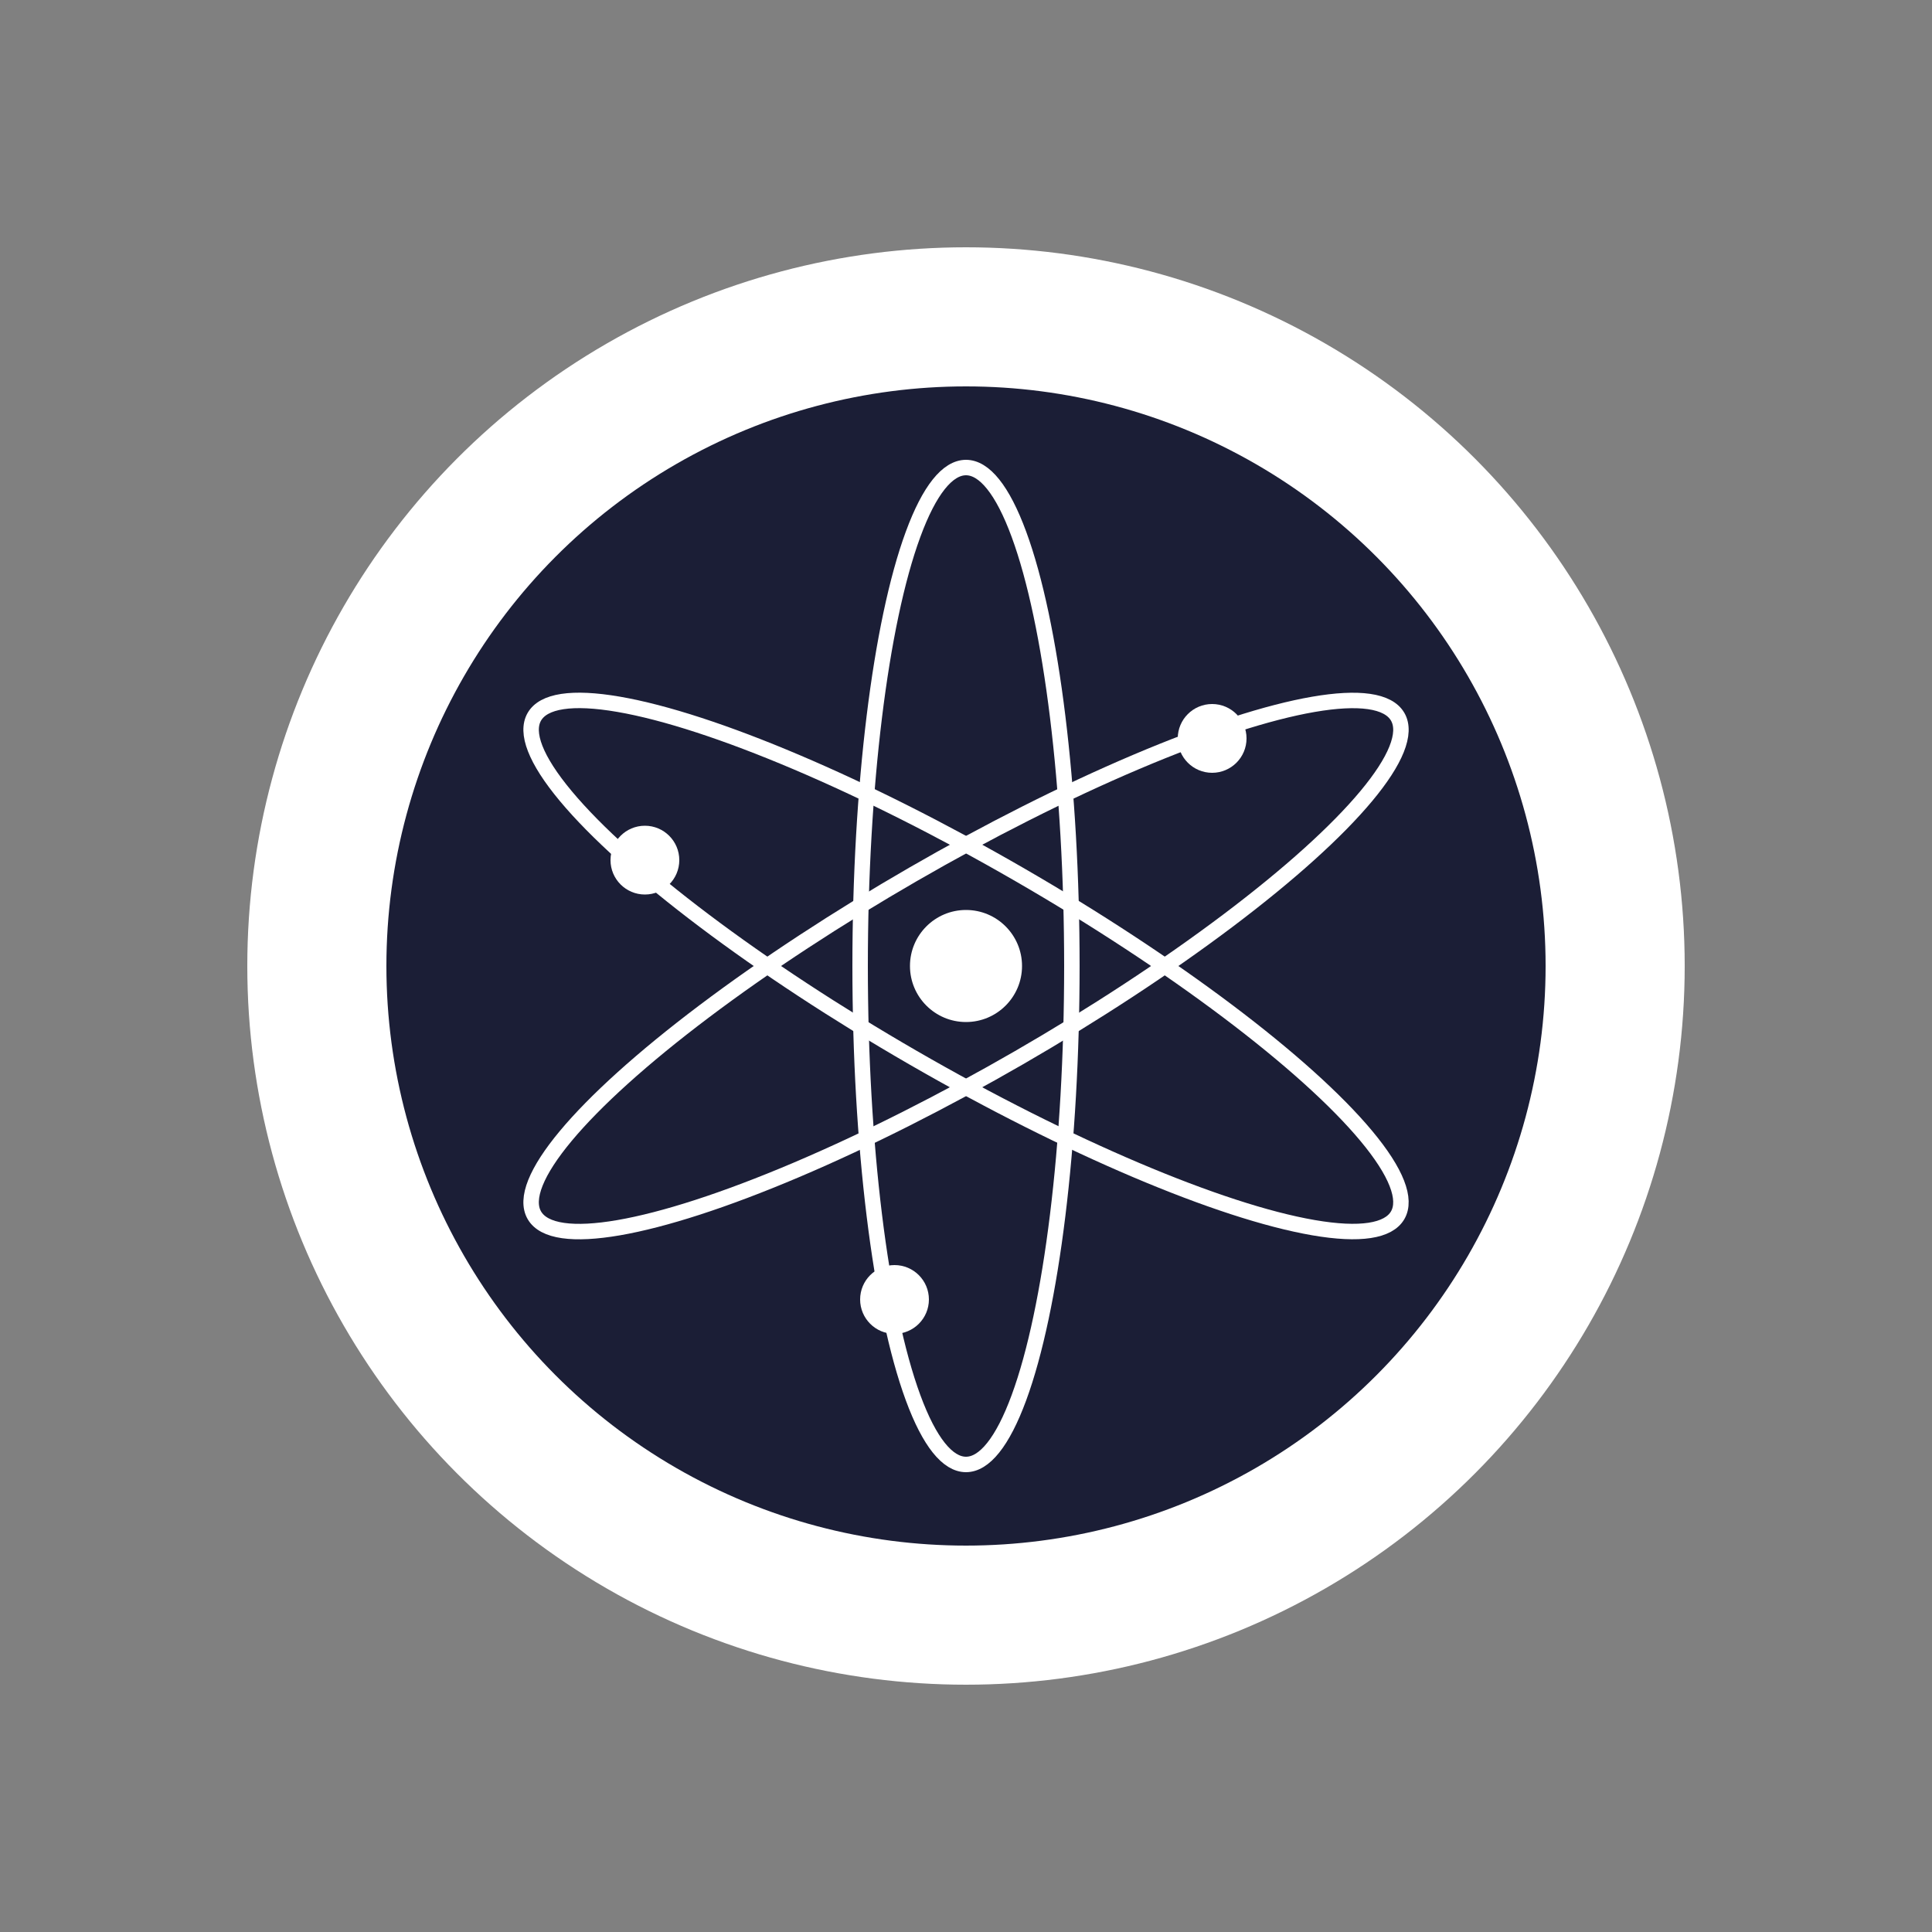 <svg id="f0206081-04e2-4057-b3ad-b1a85be7dd56" data-name="Ebene 1" xmlns="http://www.w3.org/2000/svg" viewBox="0 0 50 50"><rect x="0" y="0" width="50" height="50" fill="#808080" stroke="none"/><defs><style>.a2ed5dbc-4294-473b-b772-33523d61a5d6{fill:#fff;}.b2371d9c-13eb-4c9b-a0a0-2847ddf30585{fill:#1b1e36;}.a34316bd-0c74-4821-bca0-7c0807a5dd4b,.a4335697-2d03-4622-bbe0-b58bc4539675{fill:none;stroke:#fff;}.a4335697-2d03-4622-bbe0-b58bc4539675{stroke-miterlimit:10;stroke-width:0.4px;}.a34316bd-0c74-4821-bca0-7c0807a5dd4b{stroke-miterlimit:10;stroke-width:0.4px;}</style></defs><circle class="a2ed5dbc-4294-473b-b772-33523d61a5d6" cx="25" cy="25" r="18.6"/><circle class="b2371d9c-13eb-4c9b-a0a0-2847ddf30585" cx="25" cy="25" r="15"/><ellipse class="a4335697-2d03-4622-bbe0-b58bc4539675" cx="25" cy="25" rx="2.74" ry="12.9"/><ellipse class="a34316bd-0c74-4821-bca0-7c0807a5dd4b" cx="25" cy="25" rx="12.9" ry="2.74" transform="translate(-9.15 15.85) rotate(-30)"/><ellipse class="a34316bd-0c74-4821-bca0-7c0807a5dd4b" cx="25" cy="25" rx="2.74" ry="12.9" transform="translate(-9.15 34.15) rotate(-60)"/><circle class="a2ed5dbc-4294-473b-b772-33523d61a5d6" cx="25" cy="25" r="1.45"/><circle class="a2ed5dbc-4294-473b-b772-33523d61a5d6" cx="16.69" cy="22.26" r="0.89"/><circle class="a2ed5dbc-4294-473b-b772-33523d61a5d6" cx="31.37" cy="19.11" r="0.89"/><circle class="a2ed5dbc-4294-473b-b772-33523d61a5d6" cx="23.15" cy="33.63" r="0.89"/></svg>